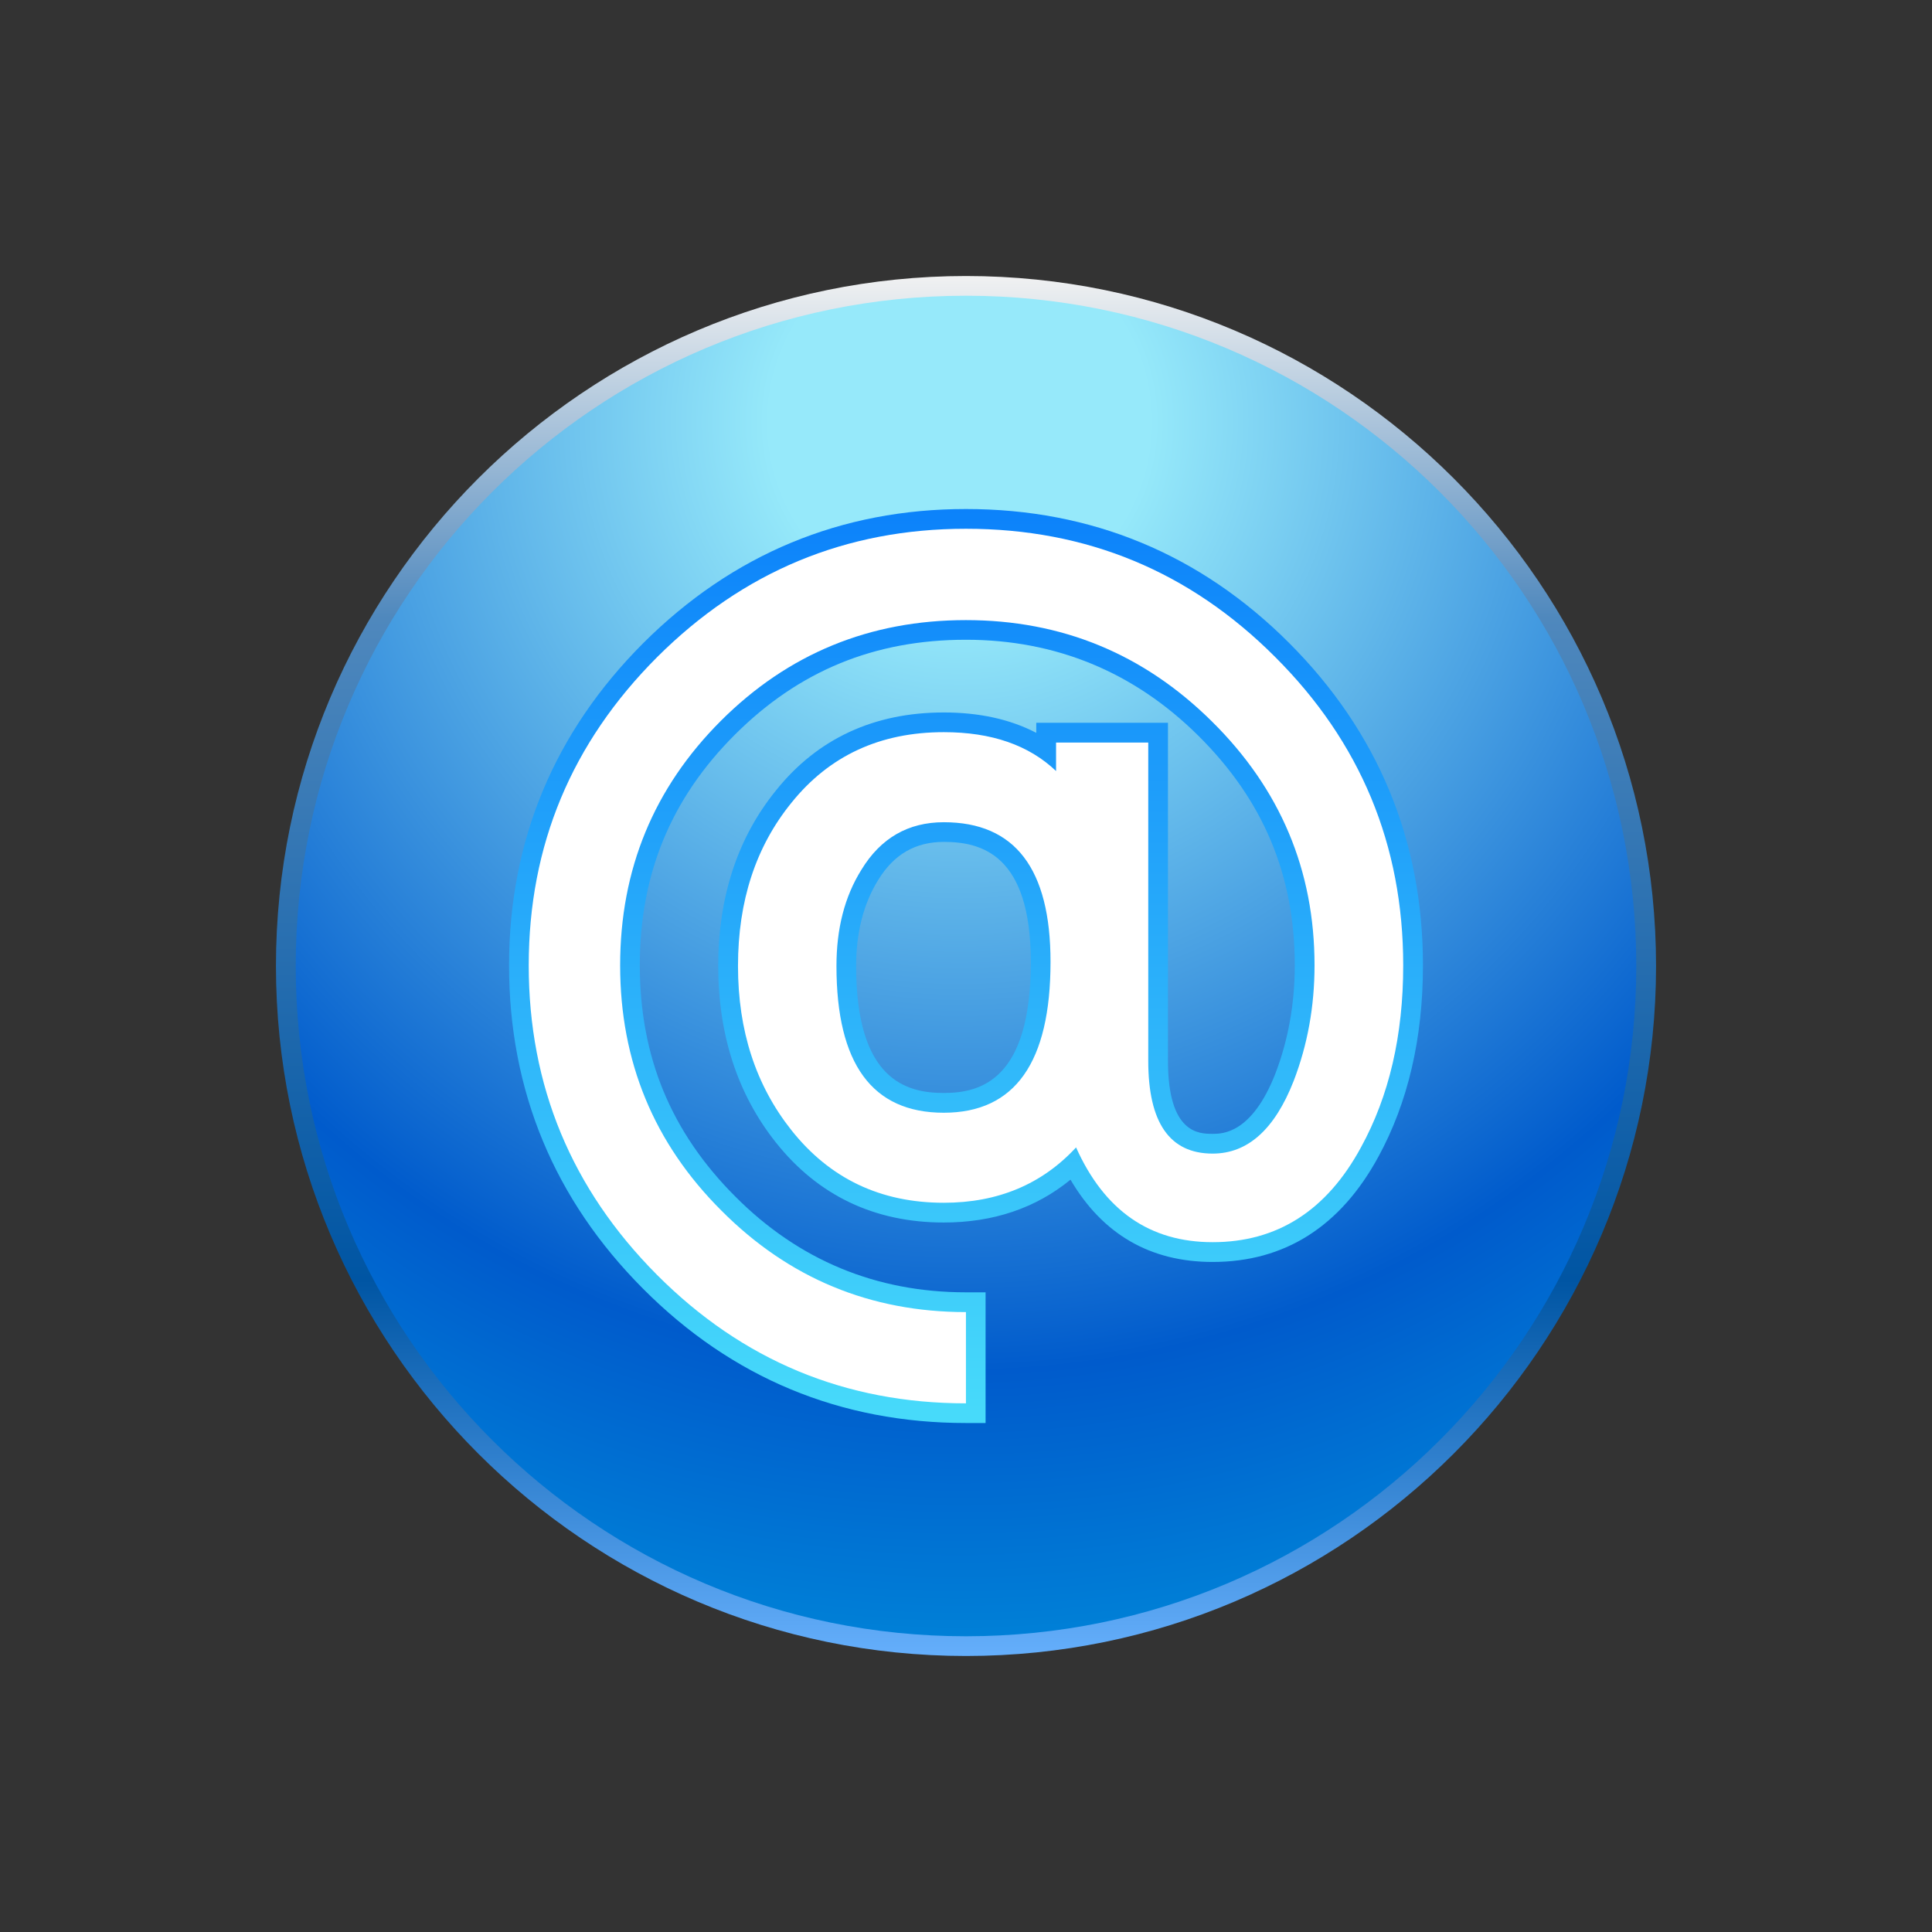 <?xml version="1.0" encoding="UTF-8"?>
<!DOCTYPE svg PUBLIC "-//W3C//DTD SVG 1.1 Tiny//EN" "http://www.w3.org/Graphics/SVG/1.1/DTD/svg11-tiny.dtd">
<svg baseProfile="tiny" height="60" viewBox="0 0 60 60" width="60" xmlns="http://www.w3.org/2000/svg" xmlns:xlink="http://www.w3.org/1999/xlink">
<rect x="0" y="0" width="60" height="60" fill="#333333" stroke="none"/>
<g>
<rect fill="none" height="60" width="60"/>
<linearGradient gradientUnits="userSpaceOnUse" id="SVGID_1" x1="30" x2="30" y1="8.47" y2="51.33">
<stop offset="0" stop-color="#F2F2F2"/>
<stop offset="0.25" stop-color="#4F88BD"/>
<stop offset="0.73" stop-color="#0055A3"/>
<stop offset="1" stop-color="#64AEFB"/>
</linearGradient>
<path d="M30,51.428C18.184,51.428,8.57,41.816,8.57,30C8.57,18.186,18.184,8.572,30,8.572 c11.814,0,21.43,9.613,21.43,21.428C51.43,41.816,41.814,51.428,30,51.428L30,51.428z" fill="url(#SVGID_1)"/>
<radialGradient cx="29.8" cy="13.11" gradientUnits="userSpaceOnUse" id="SVGID_2" r="39.33">
<stop offset="0" stop-color="#96E9FA"/>
<stop offset="0.15" stop-color="#96E9FA"/>
<stop offset="0.75" stop-color="#005BCC"/>
<stop offset="1" stop-color="#0087D9"/>
</radialGradient>
<path d="M50.816,30c0,11.498-9.322,20.816-20.816,20.816C18.504,50.816,9.184,41.498,9.184,30 c0-11.494,9.32-20.816,20.816-20.816C41.494,9.184,50.816,18.506,50.816,30z" fill="url(#SVGID_2)"/>
<linearGradient gradientUnits="userSpaceOnUse" id="SVGID_3" x1="30" x2="30" y1="15.46" y2="43.93">
<stop offset="0" stop-color="#0B81FA"/>
<stop offset="1" stop-color="#47DAFA"/>
</linearGradient>
<path d="M29.998,44.193c-3.898,0-7.273-1.402-10.029-4.172c-2.762-2.773-4.16-6.152-4.16-10.041 c0-3.871,1.402-7.238,4.168-10.008c2.771-2.764,6.143-4.164,10.021-4.164c3.898,0,7.273,1.398,10.033,4.156 c2.758,2.758,4.16,6.127,4.16,10.016c0,2.268-0.469,4.27-1.387,5.949c-1.176,2.16-2.906,3.262-5.145,3.262 c-1.936,0-3.418-0.859-4.414-2.555c-1.078,0.883-2.398,1.33-3.936,1.33c-2.152,0-3.908-0.84-5.217-2.49 c-1.186-1.494-1.787-3.336-1.787-5.477c0-2.152,0.604-3.986,1.795-5.453c1.285-1.604,3.041-2.42,5.209-2.42 c1.107,0,2.068,0.213,2.873,0.633v-0.313h4.09v10.496c0,2.27,0.971,2.27,1.387,2.27c0.299,0,1.215,0,1.947-1.867 c0.4-1.041,0.604-2.174,0.604-3.365c0-2.805-0.98-5.139-3.004-7.141c-1.992-1.971-4.418-2.971-7.209-2.971 c-2.84,0-5.186,0.965-7.174,2.947c-1.986,1.984-2.953,4.328-2.953,7.164c0,2.842,0.973,5.189,2.967,7.182 c1.967,1.975,4.373,2.973,7.16,2.973h0.611v4.059H29.998L29.998,44.193z M29.311,26.146c-0.887,0-1.553,0.389-2.039,1.184 c-0.455,0.734-0.684,1.633-0.684,2.67c0,3.535,1.553,3.943,2.723,3.943c1.158,0,2.701-0.42,2.701-4.072 C32.012,26.531,30.469,26.146,29.311,26.146L29.311,26.146z" fill="url(#SVGID_3)"/>
<path d="M43.578,29.98c0,2.176-0.438,4.061-1.313,5.654c-1.063,1.961-2.598,2.943-4.605,2.943 c-1.953,0-3.363-0.982-4.242-2.943c-1.059,1.145-2.43,1.719-4.107,1.719c-1.967,0-3.543-0.752-4.736-2.258 c-1.102-1.391-1.656-3.084-1.656-5.096c0-2.021,0.555-3.707,1.656-5.064c1.178-1.467,2.756-2.197,4.736-2.197 c1.477,0,2.639,0.4,3.486,1.207v-0.885h2.863v9.883c0,1.922,0.664,2.883,2,2.883c1.09,0,1.928-0.754,2.516-2.256 c0.43-1.119,0.648-2.313,0.648-3.59c0-2.953-1.063-5.477-3.188-7.576c-2.121-2.1-4.668-3.146-7.639-3.146 c-2.982,0-5.518,1.041-7.607,3.125c-2.086,2.086-3.131,4.615-3.131,7.598c0,2.979,1.045,5.52,3.145,7.615 c2.092,2.102,4.627,3.152,7.594,3.152v2.834c-3.744,0-6.945-1.332-9.596-3.992c-2.654-2.666-3.982-5.873-3.982-9.609 c0-3.727,1.33-6.914,3.99-9.576c2.664-2.654,5.855-3.984,9.588-3.984c3.744,0,6.945,1.322,9.6,3.979 C42.25,23.045,43.578,26.24,43.578,29.98z M32.625,29.871c0-2.893-1.105-4.336-3.314-4.336c-1.104,0-1.961,0.49-2.561,1.479 c-0.52,0.832-0.773,1.826-0.773,2.986c0,3.039,1.109,4.557,3.332,4.557C31.52,34.557,32.625,32.996,32.625,29.871z" fill="#FFFFFF"/>
</g>
</svg>
